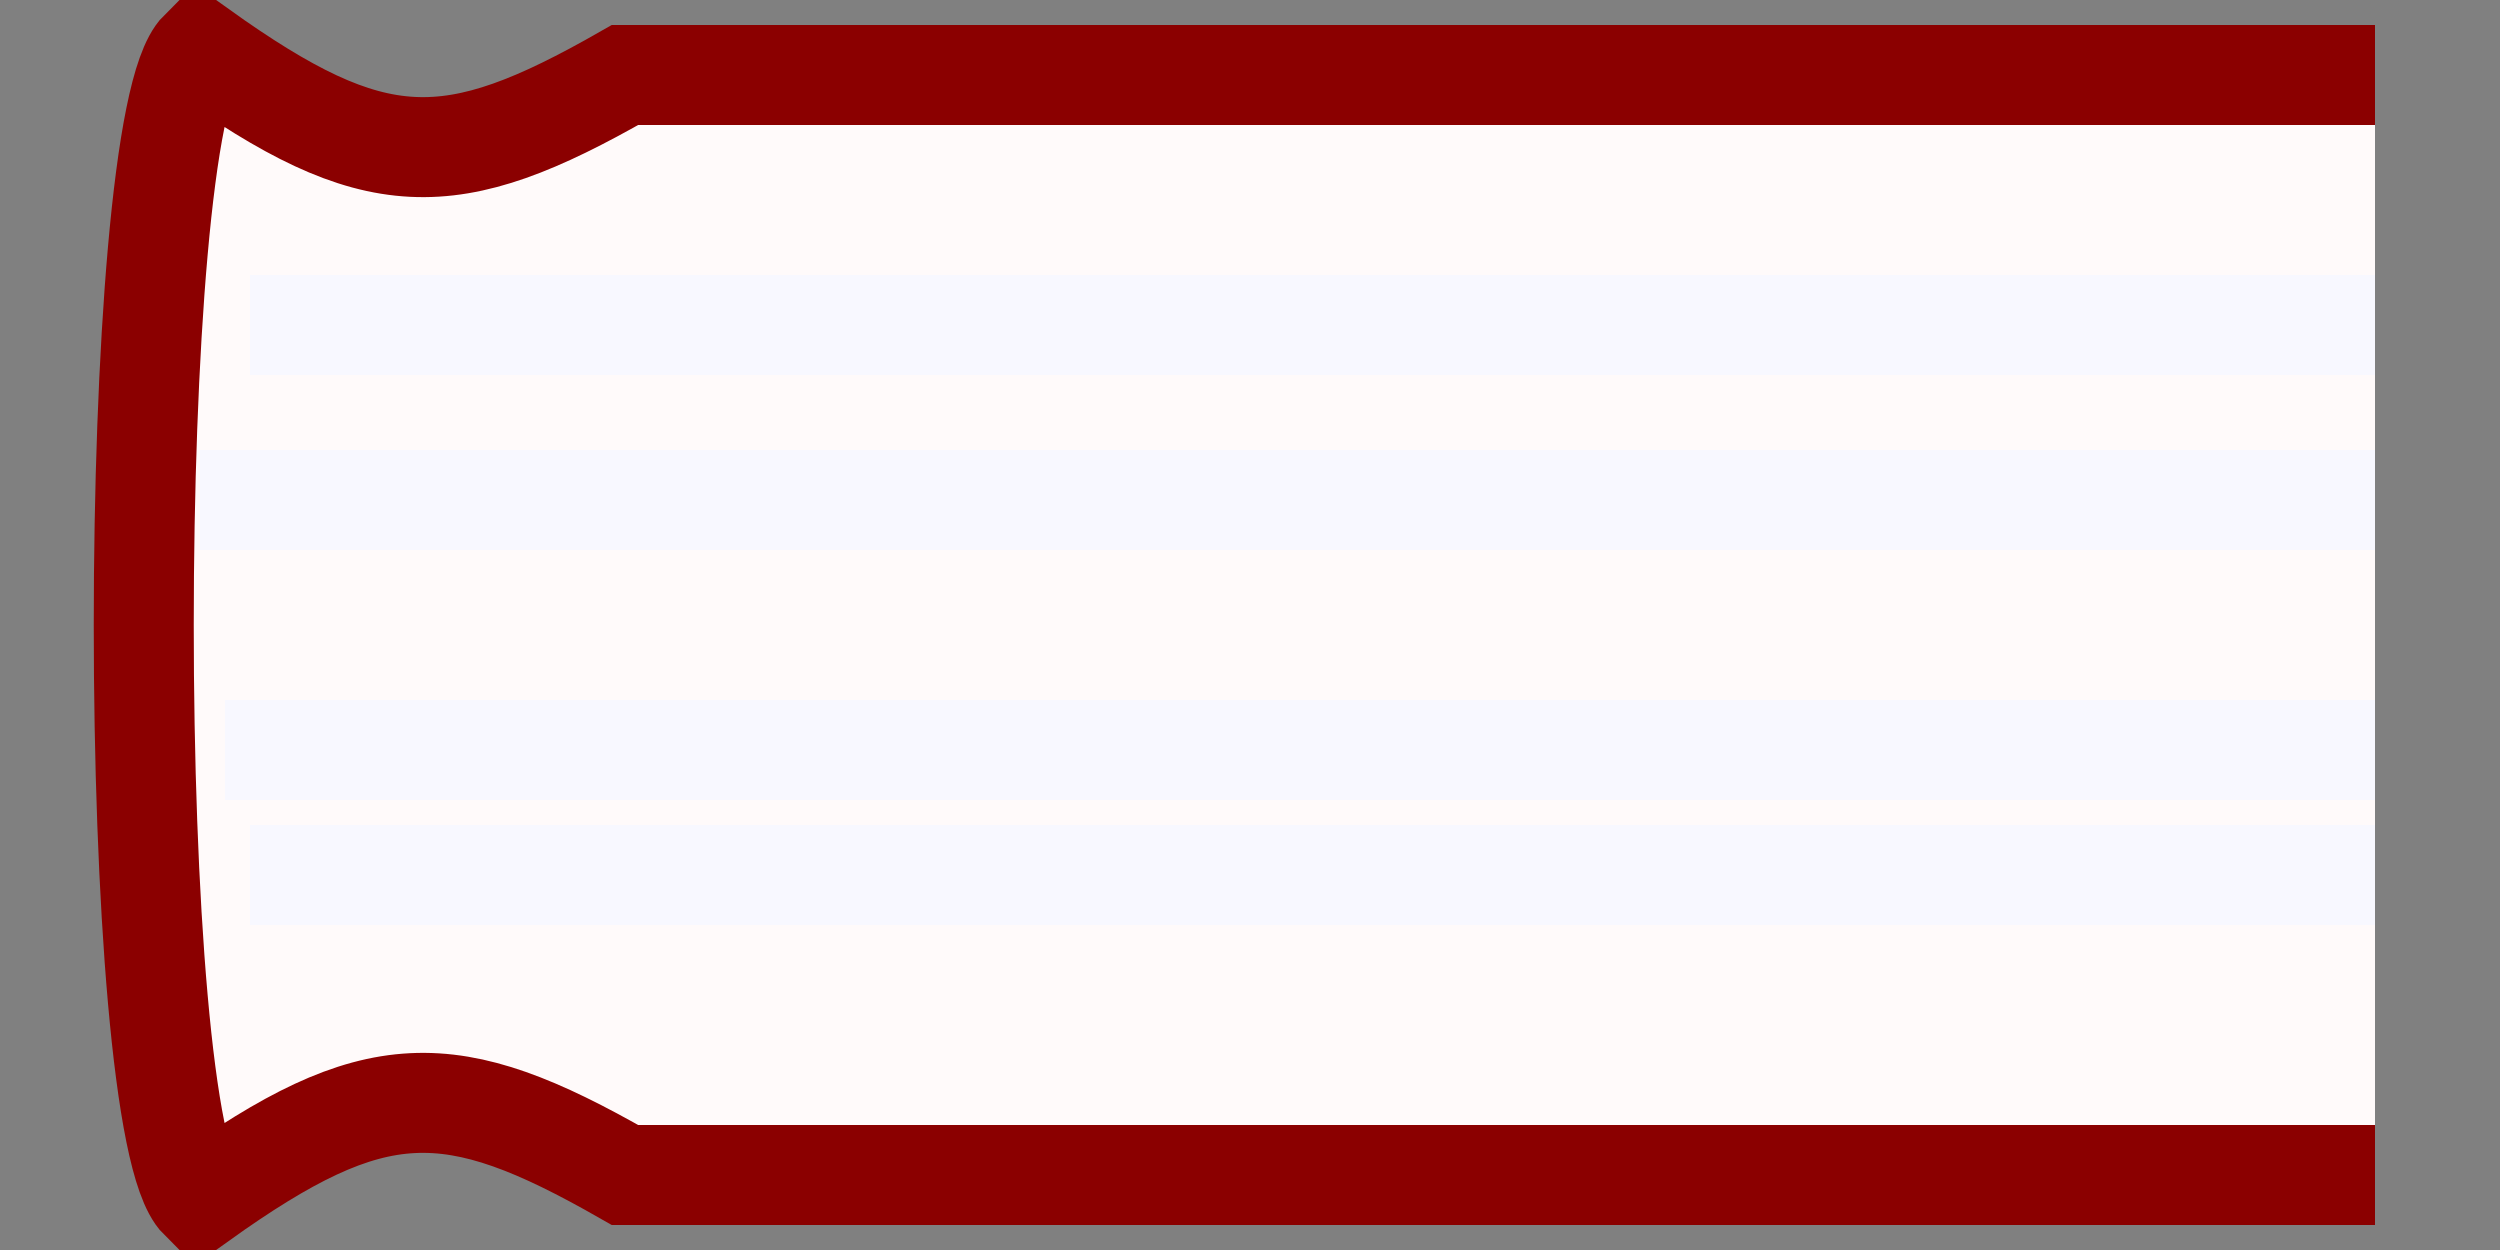 <!DOCTYPE svg>
<svg version="1.0" xmlns="http://www.w3.org/2000/svg" width="400px" height="200px" viewBox="0 0 10 5">
	<rect x="0" y="0" width="10" height="5" fill="#808080" stroke="none"/>
	<g fill="snow" stroke="ghostwhite" stroke-width="0.4">
		<path stroke="darkred" d="M 9.5,0.3 2.5,0.3 C 1.8,0.7 1.5,0.7 0.8,0.2 0.5,0.5 0.5,4.5 0.8,4.8 1.5,4.3 1.8,4.3 2.5 4.7 L 9.5,4.7"/>
		<line x1="1" x2="9.5" y1="1.3" y2="1.3"/>
		<line x1="0.8" x2="9.5" y1="2" y2="2"/>
		<line x1="0.9" x2="9.5" y1="3" y2="3"/>
		<line x1="1" x2="9.5" y1="3.5" y2="3.5"/>
	</g>
</svg>